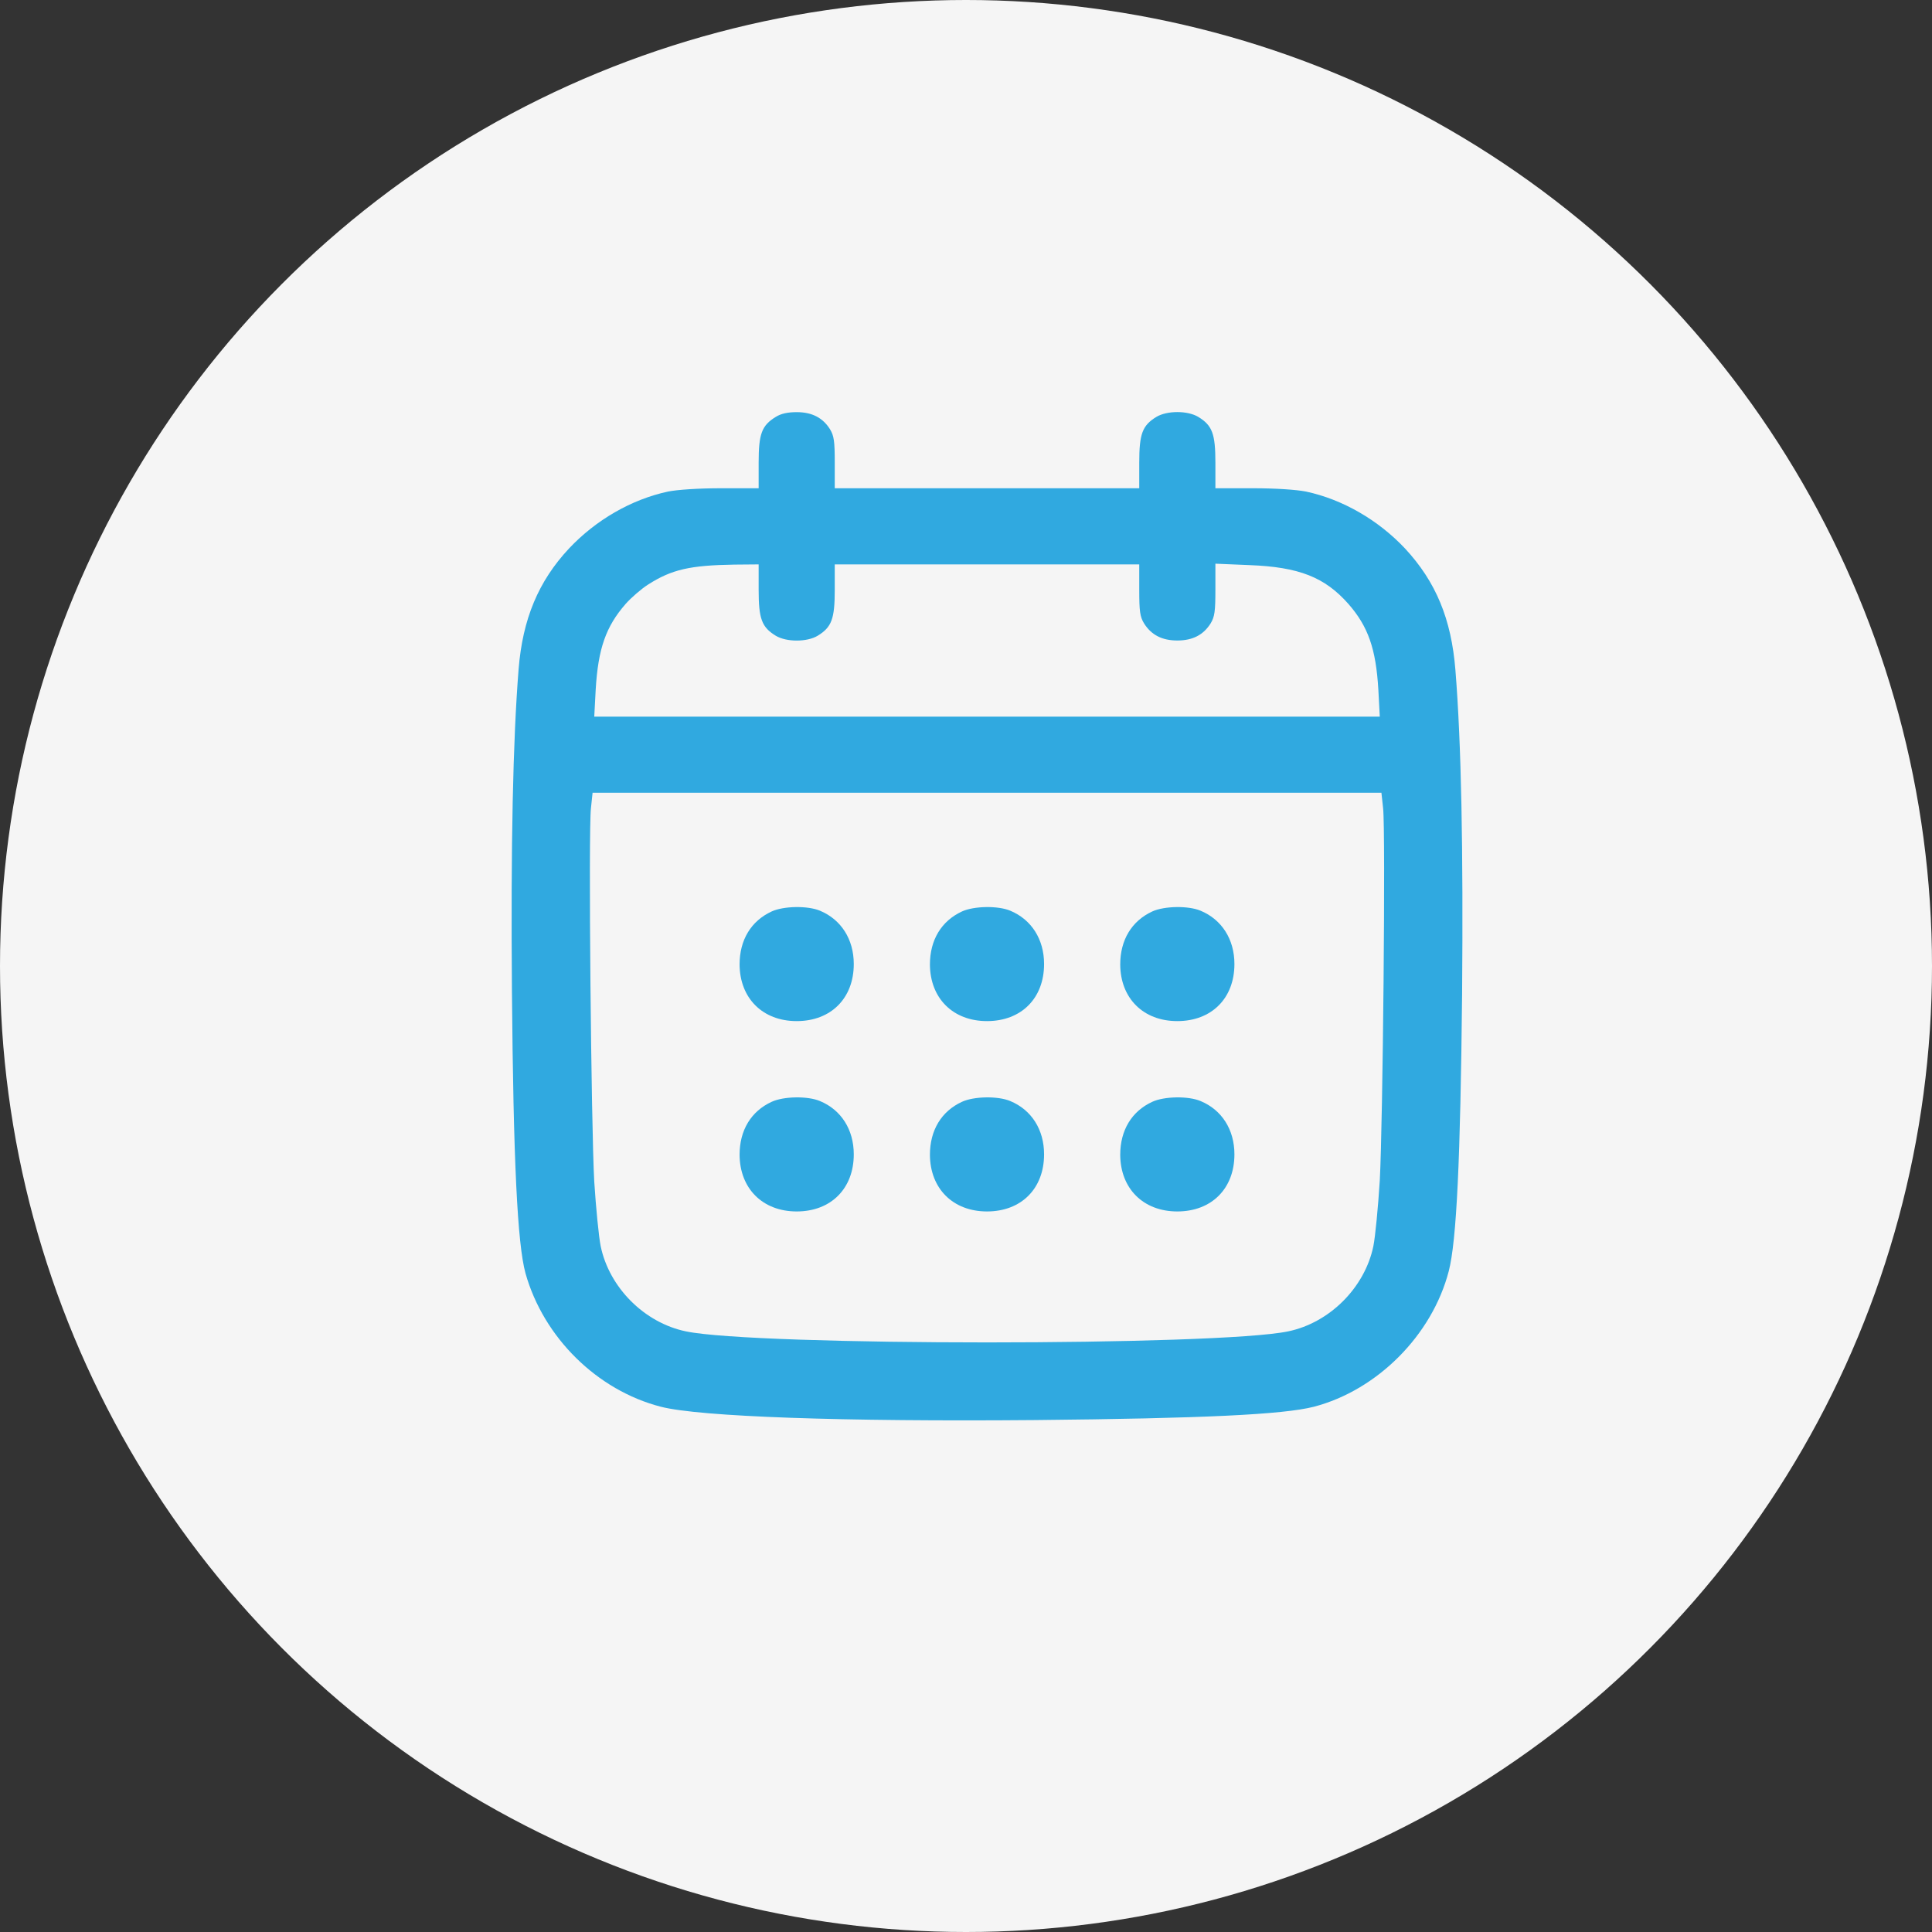 <svg width="46" height="46" viewBox="0 0 46 46" fill="none" xmlns="http://www.w3.org/2000/svg">
                                    <rect x="0" y="0" width="46" height="46" fill="#333333" stroke="none"/>
                                    <circle cx="23" cy="23" r="23" fill="#F5F5F5"/>
                                    <path d="M18.471 9.926C18.137 10.13 18.063 10.328 18.063 11.014V11.625H17.174C16.624 11.625 16.131 11.659 15.905 11.704C15.033 11.891 14.189 12.379 13.549 13.058C12.818 13.84 12.444 14.74 12.348 15.93C12.212 17.635 12.161 20.121 12.189 23.593C12.223 27.643 12.319 29.614 12.512 30.317C12.943 31.846 14.217 33.103 15.735 33.494C16.664 33.732 20.062 33.851 24.65 33.811C28.632 33.772 30.552 33.681 31.283 33.494C32.795 33.098 34.098 31.789 34.494 30.266C34.681 29.546 34.772 27.604 34.812 23.661C34.84 20.184 34.794 17.714 34.653 15.958C34.557 14.74 34.188 13.851 33.452 13.058C32.812 12.379 31.968 11.891 31.096 11.704C30.869 11.659 30.377 11.625 29.833 11.625H28.938V11.014C28.938 10.328 28.864 10.13 28.53 9.926C28.275 9.773 27.788 9.773 27.533 9.926C27.199 10.13 27.125 10.328 27.125 11.014V11.625H23.5H19.875V11.014C19.875 10.509 19.858 10.379 19.762 10.22C19.592 9.949 19.337 9.813 18.969 9.813C18.759 9.813 18.595 9.847 18.471 9.926ZM18.063 14.044C18.063 14.735 18.137 14.933 18.471 15.137C18.726 15.29 19.213 15.29 19.468 15.137C19.802 14.933 19.875 14.735 19.875 14.044V13.438H23.5H27.125V14.044C27.125 14.553 27.142 14.684 27.239 14.842C27.409 15.114 27.663 15.25 28.032 15.25C28.4 15.25 28.655 15.114 28.825 14.842C28.921 14.684 28.938 14.553 28.938 14.038V13.421L29.748 13.455C30.932 13.5 31.543 13.744 32.104 14.378C32.574 14.916 32.761 15.443 32.818 16.423L32.852 17.063H23.5H14.149L14.183 16.423C14.24 15.443 14.427 14.916 14.897 14.378C15.033 14.225 15.27 14.021 15.429 13.919C15.995 13.557 16.432 13.46 17.485 13.443L18.063 13.438V14.044ZM32.931 19.243C32.993 19.787 32.925 26.76 32.852 28.108C32.812 28.748 32.744 29.45 32.699 29.671C32.495 30.657 31.657 31.495 30.671 31.699C29.006 32.05 17.995 32.05 16.33 31.699C15.344 31.495 14.506 30.657 14.302 29.671C14.257 29.45 14.189 28.759 14.149 28.136C14.075 26.822 14.007 19.793 14.07 19.243L14.109 18.875H23.5H32.891L32.931 19.243Z" fill="#30A9E0"/>
                                    <path d="M18.374 21.701C17.881 21.928 17.609 22.381 17.609 22.965C17.615 23.769 18.159 24.312 18.969 24.312C19.784 24.312 20.328 23.769 20.328 22.953C20.328 22.364 20.028 21.894 19.524 21.684C19.229 21.56 18.657 21.571 18.374 21.701Z" fill="#30A9E0"/>
                                    <path d="M22.905 21.701C22.413 21.928 22.141 22.381 22.141 22.965C22.146 23.769 22.69 24.312 23.5 24.312C24.316 24.312 24.859 23.769 24.859 22.953C24.859 22.364 24.559 21.894 24.055 21.684C23.761 21.56 23.189 21.571 22.905 21.701Z" fill="#30A9E0"/>
                                    <path d="M27.436 21.701C26.944 21.928 26.672 22.381 26.672 22.965C26.677 23.769 27.221 24.312 28.031 24.312C28.847 24.312 29.391 23.769 29.391 22.953C29.391 22.364 29.09 21.894 28.586 21.684C28.292 21.56 27.72 21.571 27.436 21.701Z" fill="#30A9E0"/>
                                    <path d="M18.374 26.233C17.881 26.459 17.609 26.912 17.609 27.496C17.615 28.3 18.159 28.844 18.969 28.844C19.784 28.844 20.328 28.3 20.328 27.484C20.328 26.895 20.028 26.425 19.524 26.216C19.229 26.091 18.657 26.102 18.374 26.233Z" fill="#30A9E0"/>
                                    <path d="M22.905 26.233C22.413 26.459 22.141 26.912 22.141 27.496C22.146 28.3 22.69 28.844 23.5 28.844C24.316 28.844 24.859 28.3 24.859 27.484C24.859 26.895 24.559 26.425 24.055 26.216C23.761 26.091 23.189 26.102 22.905 26.233Z" fill="#30A9E0"/>
                                    <path d="M27.436 26.233C26.944 26.459 26.672 26.912 26.672 27.496C26.677 28.3 27.221 28.844 28.031 28.844C28.847 28.844 29.391 28.3 29.391 27.484C29.391 26.895 29.09 26.425 28.586 26.216C28.292 26.091 27.72 26.102 27.436 26.233Z" fill="#30A9E0"/>
                                </svg>